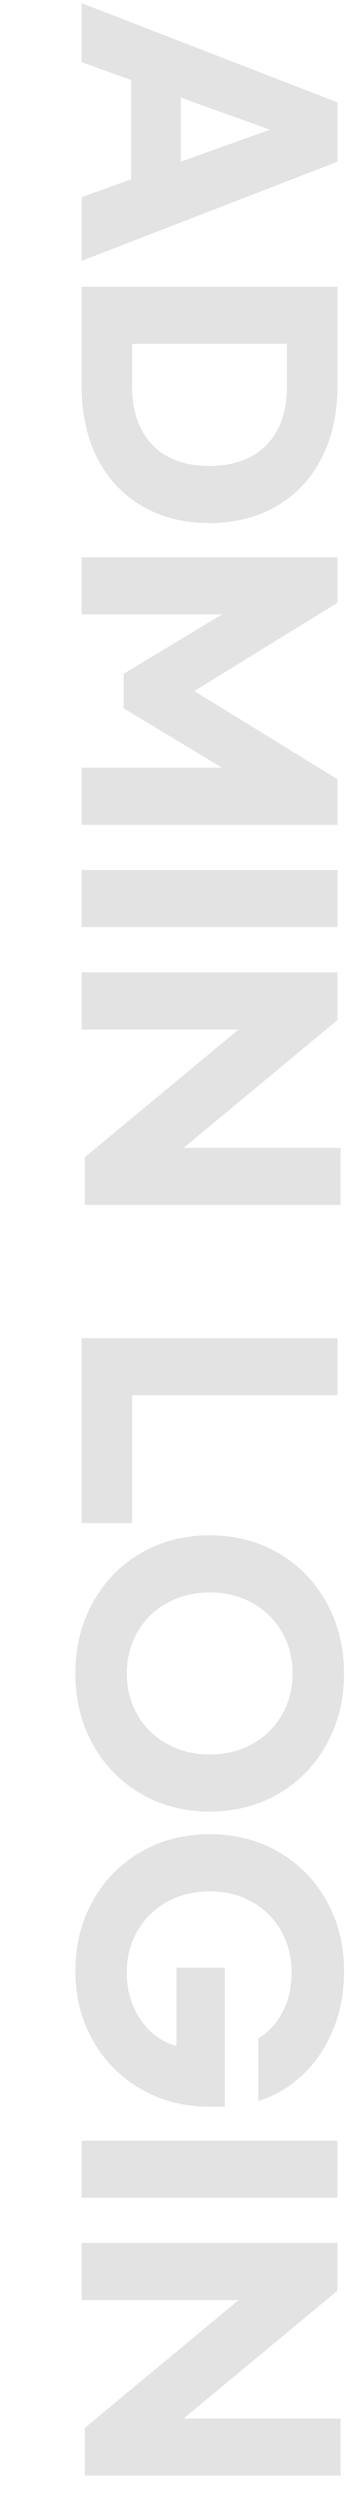 <svg xmlns="http://www.w3.org/2000/svg" width="114.757" height="794.566" viewBox="0 0 114.757 794.566">
  <path id="ADMIN_LOGIN" data-name="ADMIN LOGIN" d="M41.712,56.979V25.446L25.945,19.758V1l81.328,31.533v18.86L25.945,82.924V62.667Zm15.767-5.588,28.34-10.178L57.478,31.034Zm49.794,39.716V122.64q0,13.272-5.139,23.151t-14.37,15.168q-9.23,5.289-21.205,5.289t-21.205-5.289q-9.23-5.289-14.32-15.168T25.945,122.64V91.107ZM42.011,122.939q0,11.775,6.436,18.461t18.112,6.686q11.675,0,18.162-6.686t6.486-18.461V109.268h-49.2Zm65.262,54.185v14.469l-45.5,28.041,45.5,28.041v14.469H25.945V243.983H70.55l-31.234-18.86V214.146l31.234-18.86H25.945V177.125Zm0,117.551H25.945V276.514h81.328Zm0,14.37v15.168l-48.9,40.614h49.894v18.161H26.943V367.82l48.9-40.614H25.945V309.045Zm0,134.415H42.011v40.614H25.945V425.3h81.328ZM23.949,531.873q0-12.474,5.538-22.5a43.233,43.233,0,0,1,3.031-4.743,40.4,40.4,0,0,1,3.555-4.2,39.871,39.871,0,0,1,4.079-3.658,41.618,41.618,0,0,1,4.6-3.115q9.729-5.688,21.9-5.688t21.9,5.688q9.729,5.688,15.268,15.717t5.538,22.5q0,12.474-5.538,22.5T88.562,570.092q-9.729,5.688-21.9,5.688t-21.9-5.688a41.623,41.623,0,0,1-4.6-3.115,39.874,39.874,0,0,1-4.079-3.658,40.4,40.4,0,0,1-3.555-4.2,43.234,43.234,0,0,1-3.031-4.743Q23.949,544.346,23.949,531.873Zm16.365,0q0,7.285,3.393,13.172t9.43,9.23q6.037,3.343,13.521,3.343,7.584,0,13.571-3.343t9.38-9.23Q93,539.157,93,531.873T89.61,518.7q-3.393-5.887-9.38-9.23t-13.571-3.343q-7.484,0-13.521,3.343t-9.43,9.23Q40.315,524.588,40.315,531.873Zm69.054,94.6q0,10.378-3.592,18.91T96,659.652q-6.187,5.738-13.871,8.133V647.827q4.69-2.694,7.634-8.233T92.7,626.871q0-7.285-3.343-13.172t-9.28-9.23q-5.937-3.343-13.422-3.343t-13.521,3.343q-6.037,3.343-9.43,9.23t-3.393,13.172q0,6.087,2.2,11.076t5.838,8.133q3.642,3.143,7.734,4.141V625.375H71.449v44.206h-4.79q-12.174,0-21.9-5.638a42.247,42.247,0,0,1-4.6-3.081,40.034,40.034,0,0,1-7.634-7.734,42.579,42.579,0,0,1-3.031-4.653q-5.538-9.829-5.538-22,0-12.374,5.538-22.3a42.783,42.783,0,0,1,3.031-4.7,39.835,39.835,0,0,1,7.634-7.784,41.708,41.708,0,0,1,4.6-3.087q9.729-5.638,21.9-5.638t21.9,5.638q9.729,5.638,15.268,15.567T109.368,626.472Zm-2.1,72.047H25.945V680.358h81.328Zm0,14.37v15.168l-48.9,40.614h49.894v18.161H26.943V771.665l48.9-40.614H25.945V712.889Z" opacity="0.11"/>
</svg>
